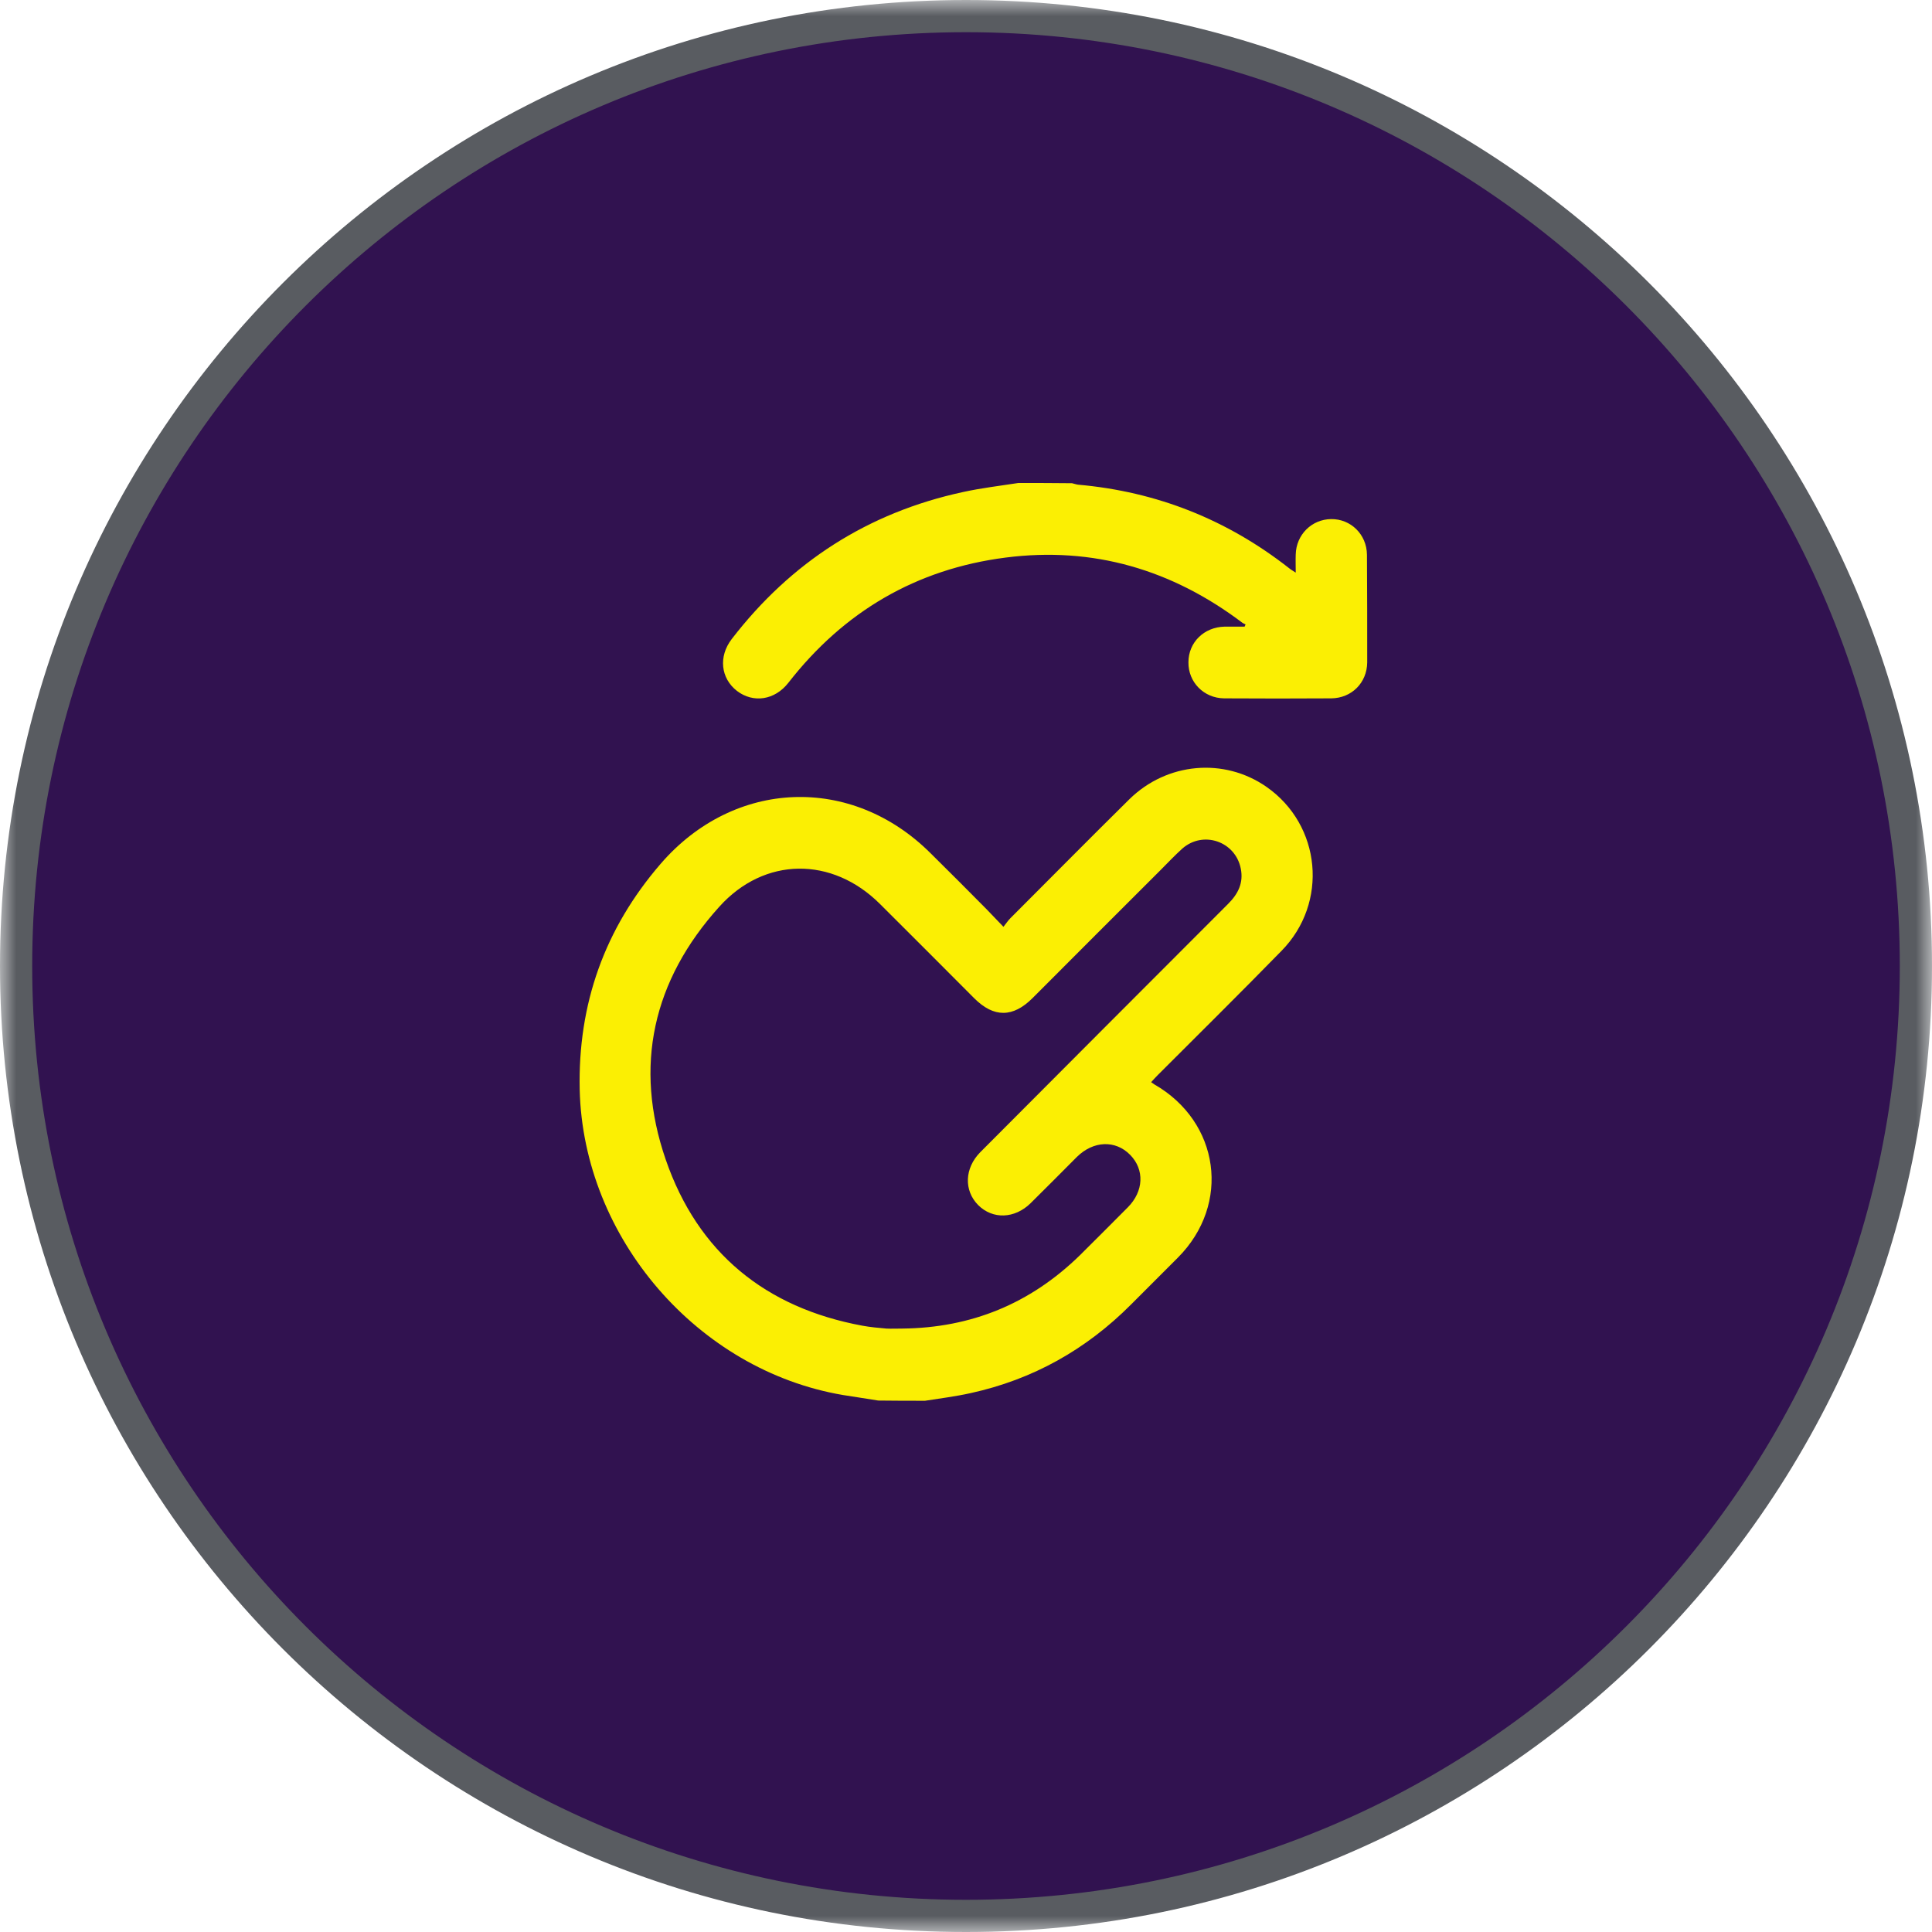 <svg width="60" height="60" viewBox="0 0 60 60" fill="none" xmlns="http://www.w3.org/2000/svg">
<g clip-path="url(#clip0_83_40)">
<mask id="mask0_83_40" style="mask-type:luminance" maskUnits="userSpaceOnUse" x="0" y="0" width="60" height="60">
<path d="M60 0H0V60H60V0Z" fill="white"/>
</mask>
<g mask="url(#mask0_83_40)">
<path d="M30 59.5C46.292 59.5 59.5 46.292 59.5 30C59.5 13.708 46.292 0.5 30 0.5C13.708 0.5 0.5 13.708 0.5 30C0.5 46.292 13.708 59.5 30 59.5Z" fill="#311250" stroke="#595C61"/>
<path d="M28.728 43.502C29.203 43.428 29.678 43.368 30.146 43.264C32.076 42.841 33.731 41.913 35.127 40.511C35.609 40.028 36.099 39.538 36.581 39.056C38.237 37.393 37.88 34.84 35.846 33.675C35.824 33.66 35.802 33.645 35.75 33.608C35.817 33.534 35.884 33.459 35.95 33.393C37.234 32.108 38.526 30.832 39.795 29.533C41.265 28.041 41.035 25.621 39.328 24.434C38.014 23.521 36.24 23.677 35.075 24.82C33.835 26.044 32.61 27.284 31.378 28.516C31.304 28.59 31.252 28.672 31.163 28.783C30.963 28.575 30.799 28.405 30.636 28.234C30.064 27.655 29.485 27.076 28.907 26.505C26.45 24.048 22.798 24.189 20.519 26.824C18.775 28.843 17.944 31.181 18.003 33.845C18.114 38.44 21.662 42.559 26.183 43.324C26.546 43.383 26.91 43.435 27.274 43.495C27.771 43.502 28.253 43.502 28.728 43.502ZM28.023 41.26C27.86 41.26 27.689 41.268 27.526 41.26C27.274 41.238 27.029 41.216 26.784 41.171C23.77 40.615 21.67 38.9 20.675 36.013C19.673 33.111 20.274 30.446 22.338 28.16C23.741 26.601 25.841 26.594 27.326 28.071C28.305 29.043 29.278 30.023 30.257 31.003C30.866 31.611 31.46 31.604 32.069 30.995C33.39 29.674 34.711 28.345 36.039 27.024C36.262 26.801 36.477 26.571 36.715 26.356C37.361 25.785 38.363 26.126 38.533 26.972C38.623 27.418 38.452 27.759 38.14 28.071C35.572 30.639 33.004 33.214 30.443 35.783C29.953 36.28 29.931 36.97 30.376 37.423C30.829 37.876 31.512 37.853 32.009 37.364C32.492 36.889 32.967 36.406 33.442 35.931C33.954 35.426 34.637 35.397 35.097 35.864C35.55 36.324 35.52 37 35.023 37.497C34.525 37.995 34.028 38.499 33.531 38.989C31.994 40.488 30.161 41.238 28.023 41.26Z" fill="#FBEF03"/>
<path d="M31.623 15C31.052 15.089 30.473 15.156 29.901 15.282C26.954 15.92 24.564 17.457 22.724 19.847C22.308 20.389 22.382 21.064 22.887 21.457C23.392 21.843 24.06 21.747 24.483 21.205C26.205 18.993 28.454 17.672 31.23 17.316C33.946 16.967 36.396 17.687 38.585 19.342C38.615 19.364 38.652 19.372 38.682 19.394C38.674 19.416 38.66 19.439 38.652 19.461C38.444 19.461 38.236 19.461 38.029 19.461C37.39 19.476 36.908 19.951 36.908 20.567C36.9 21.183 37.383 21.68 38.014 21.688C39.127 21.695 40.233 21.695 41.346 21.688C41.977 21.68 42.452 21.205 42.46 20.574C42.46 19.453 42.46 18.34 42.452 17.227C42.445 16.596 41.948 16.113 41.339 16.121C40.738 16.128 40.255 16.603 40.24 17.219C40.233 17.397 40.24 17.568 40.24 17.783C40.151 17.724 40.092 17.694 40.04 17.65C38.11 16.136 35.921 15.267 33.479 15.052C33.419 15.044 33.36 15.022 33.293 15.007C32.729 15 32.18 15 31.623 15Z" fill="#FBEF03"/>
</g>
</g>
<defs>
<clipPath id="clip0_83_40">
<rect width="60" height="60" fill="white"/>
</clipPath>
</defs>
</svg>
